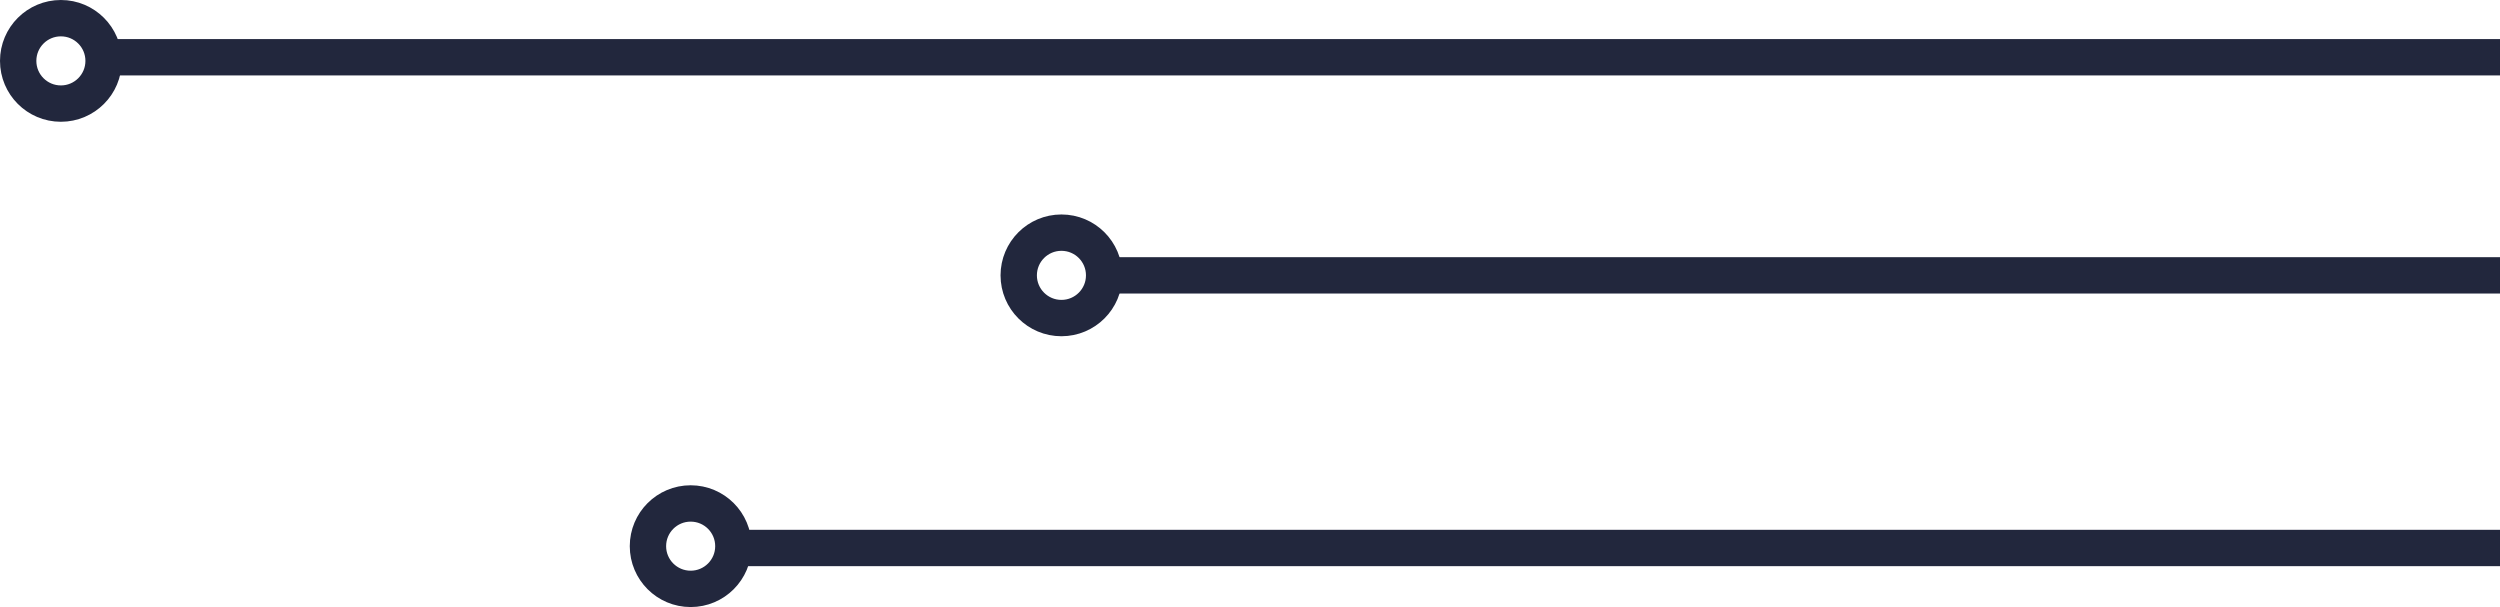 <svg version="1.1"
   xmlns="http://www.w3.org/2000/svg" xmlns:xlink="http://www.w3.org/1999/xlink" xmlns:a="http://ns.adobe.com/AdobeSVGViewerExtensions/3.0/"
   x="0px" y="0px" width="275.1px" height="66.8px" viewBox="0 0 275.1 66.8" style="enable-background:new 0 0 275.1 66.8;"
   xml:space="preserve">
<style type="text/css">
  .bcg-img-dark-0{fill:none;stroke:#22273D;stroke-width:4;stroke-miterlimit:10;}
</style>
<defs>
</defs>
<g>
  <g>
    <circle class="bcg-img-dark-0" cx="6.7" cy="6.7" r="4.7"/>
    <line class="bcg-img-dark-0" x1="11.1" y1="6.3" x2="275.1" y2="6.3"/>
  </g>
  <g>
    <line class="bcg-img-dark-0" x1="275.1" y1="60.3" x2="82.1" y2="60.3"/>
    <circle class="bcg-img-dark-0" cx="76" cy="60.1" r="4.7"/>
    <path class="bcg-img-dark-0" d="M138,46.1"/>
    <circle class="bcg-img-dark-0" cx="116.8" cy="30.3" r="4.7"/>
    <line class="bcg-img-dark-0" x1="121.1" y1="30.3" x2="275.1" y2="30.3"/>
  </g>
</g>
</svg>
